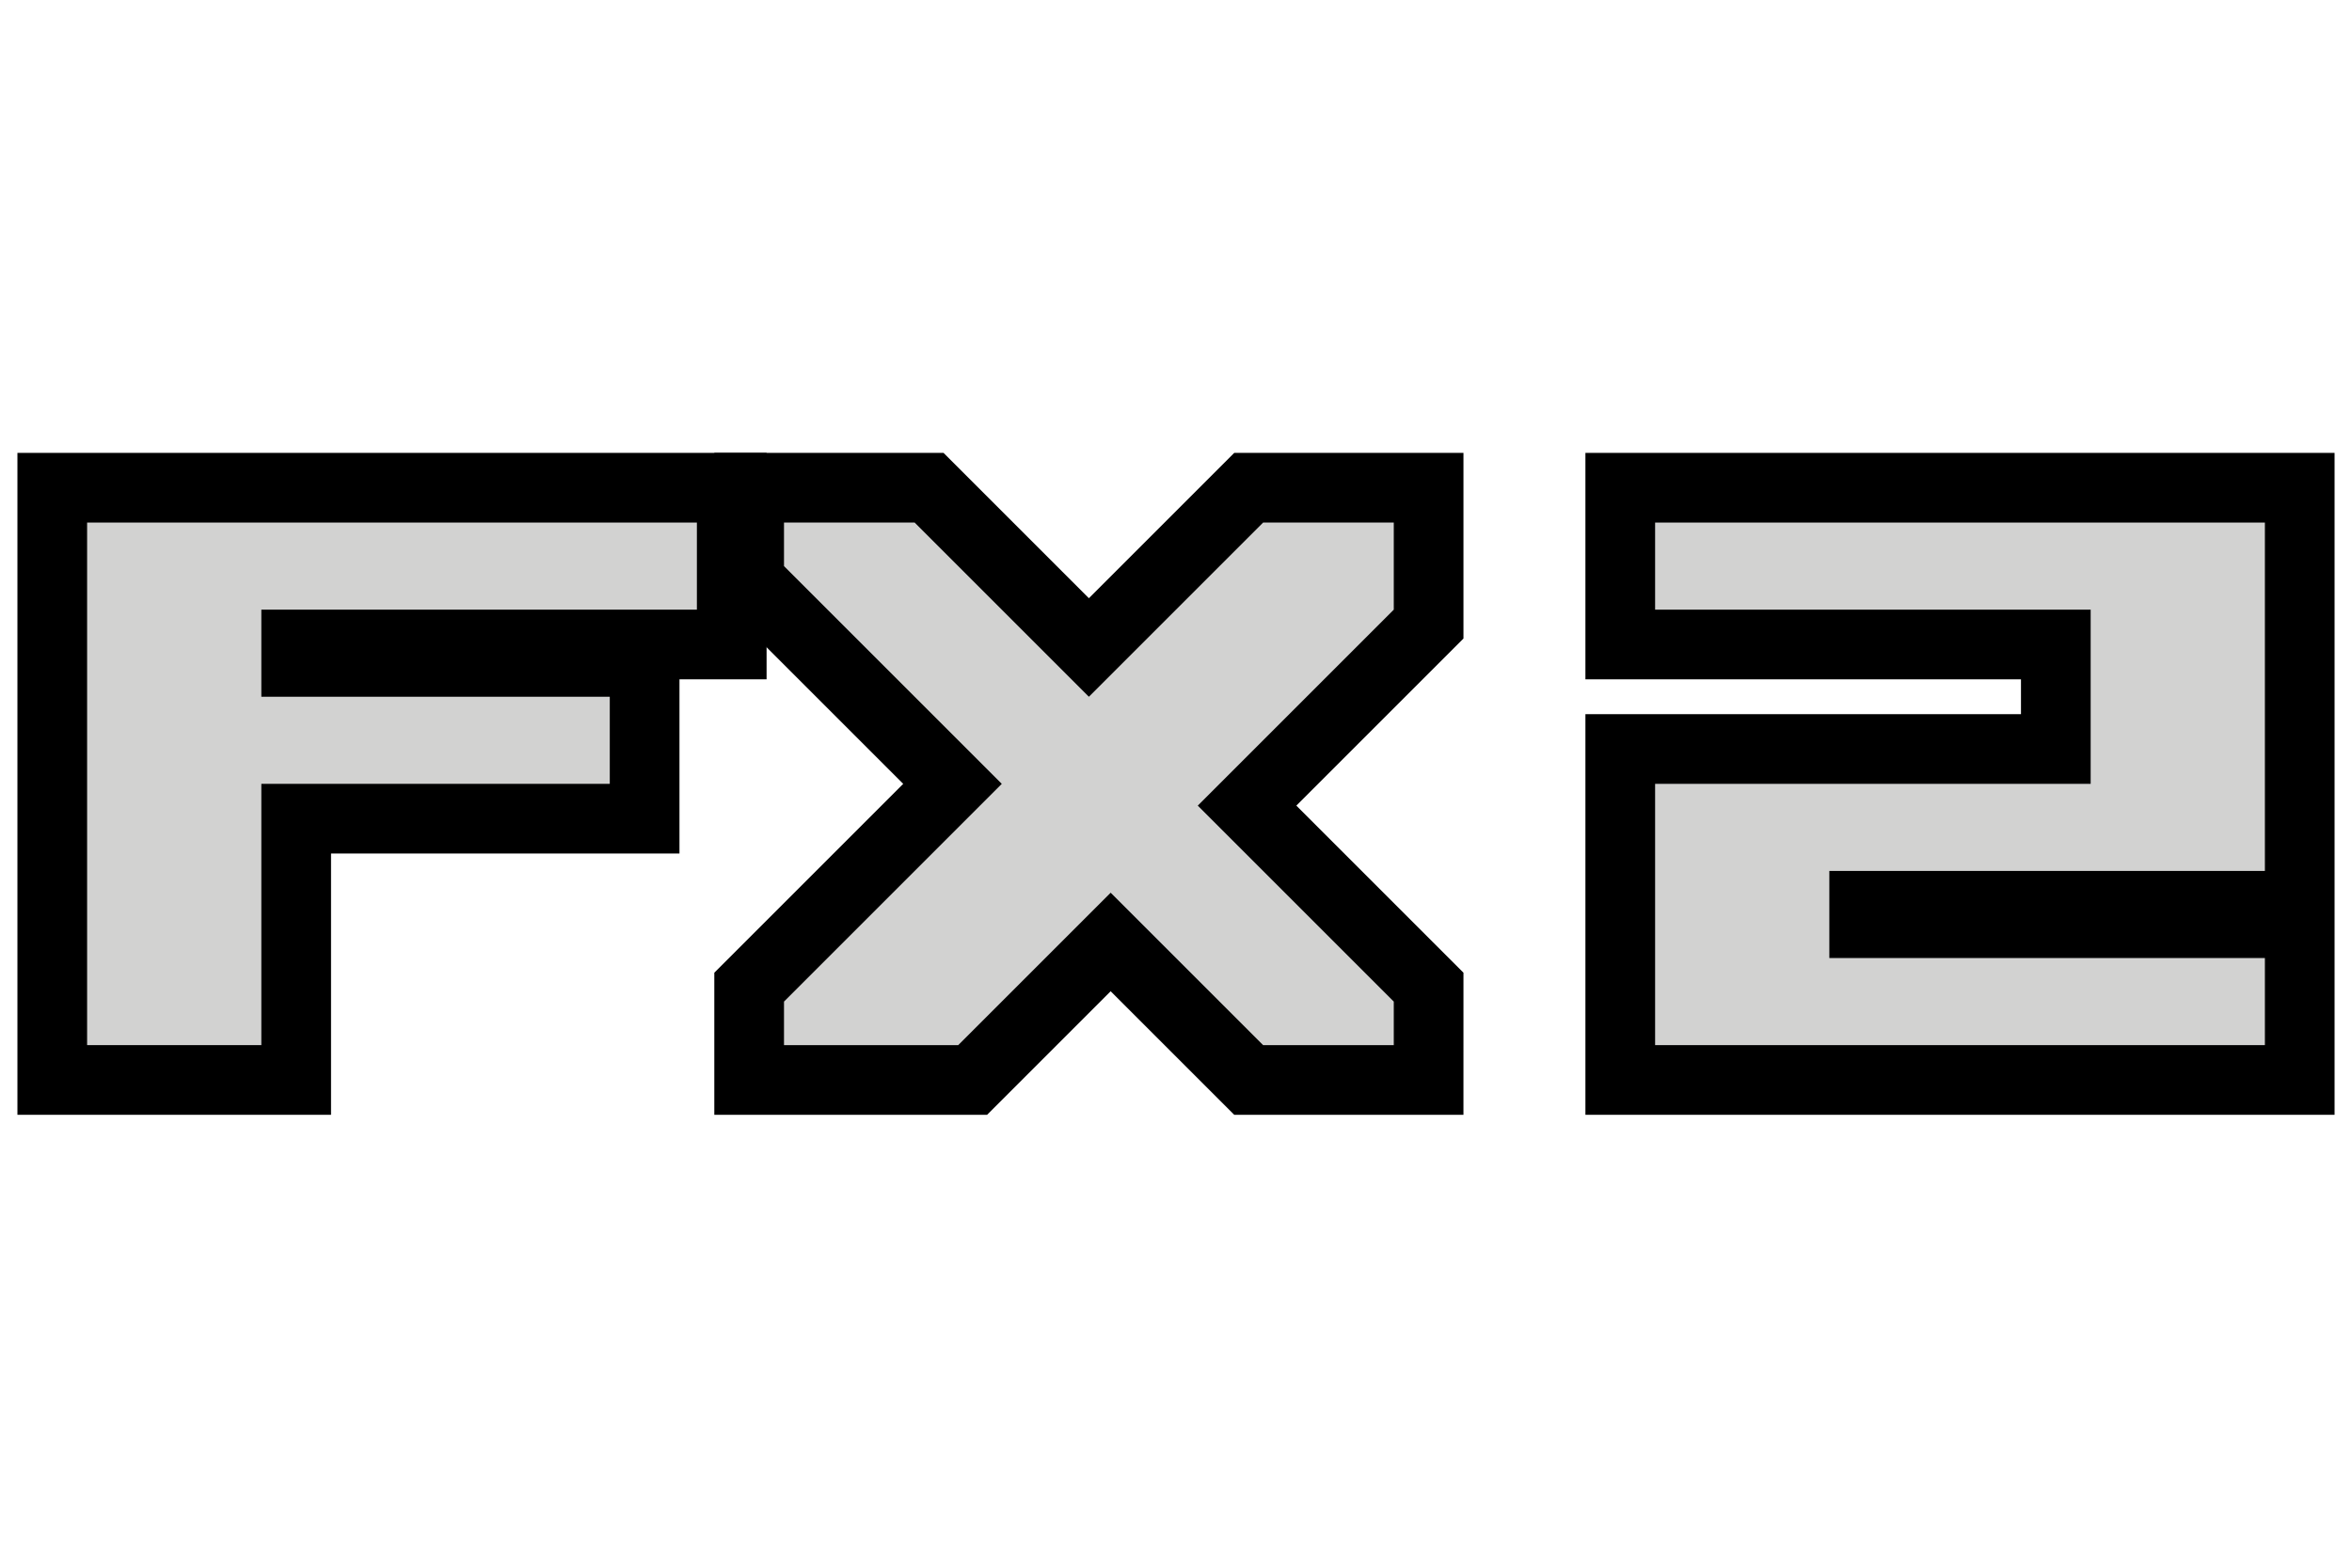 <svg xmlns="http://www.w3.org/2000/svg" width="27" height="18" version="1.1"><g fill="none" stroke="#000" stroke-linecap="square" stroke-width="1.6"><path d="m1 6v6h2v-3h4v-1h-4v-1h5v-1h-7"/><path d="m16 11.5-2.25-2.25 2.25-2.25v-1h-1.5l-2 2-2-2h-1.5v.5l2.5 2.5-2.5 2.5v.5h2l1.75-1.75 1.75 1.75h1.5z"/><path d="m19 6h7v4h-5v1h5v1h-7v-3h5v-2h-5v-1"/></g><g fill="#d2d2d1"><path d="m1 6v6h2v-3h4v-1h-4v-1h5v-1h-7"/><path d="m16 11.5-2.25-2.25 2.25-2.25v-1h-1.5l-2 2-2-2h-1.5v.5l2.5 2.5-2.5 2.5v.5h2l1.75-1.75 1.75 1.75h1.5z"/><path d="m19 6h7v4h-5v1h5v1h-7v-3h5v-2h-5v-1"/></g></svg>

